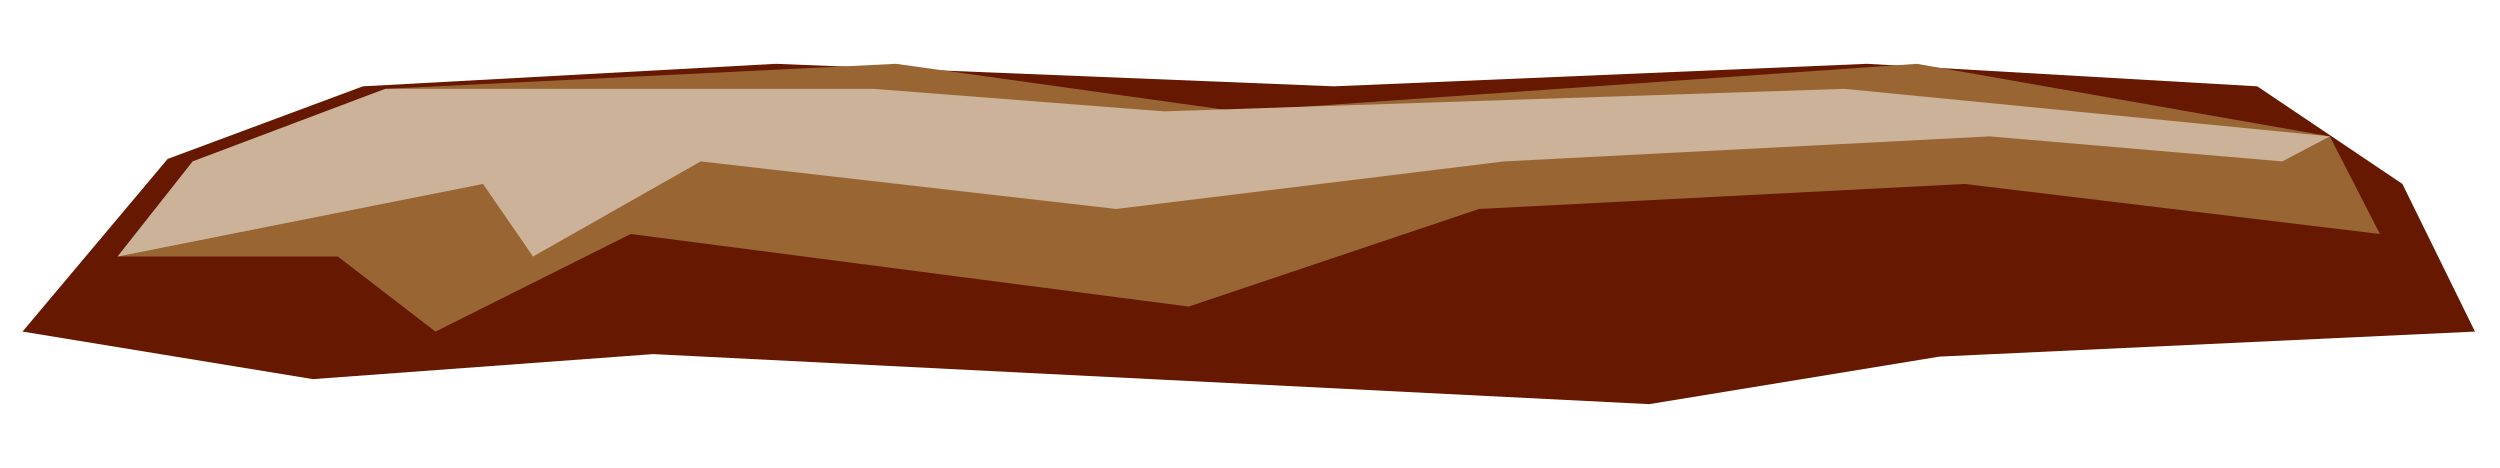 <!DOCTYPE svg PUBLIC "-//W3C//DTD SVG 20000303 Stylable//EN" "http://www.w3.org/TR/2000/03/WD-SVG-20000303/DTD/svg-20000303-stylable.dtd"><svg xmlns="http://www.w3.org/2000/svg" width="999px" height="187px" viewBox="0 0 999 154"><path style="fill:#661900" d="M9,116 l58,-69 78,-29 165,-9 223,9 213,-9 156,9 58,39 29,59 -214,10 -116,19 -398,-20 -136,10 -116,-19z" /><path style="fill:#963" d="M135,86 l-88,0 30,-38 77,-29 204,-10 136,19 272,-19 165,29 20,39 -166,-20 -194,10 -116,39 -223,-29 -78,39 -39,-30z" /><path style="fill:#ccb299" d="M193,57 l-146,29 30,-38 77,-29 195,0 116,9 272,-9 194,19 -19,10 -117,-10 -194,10 -155,19 -166,-19 -67,38 -20,-29z" /></svg>